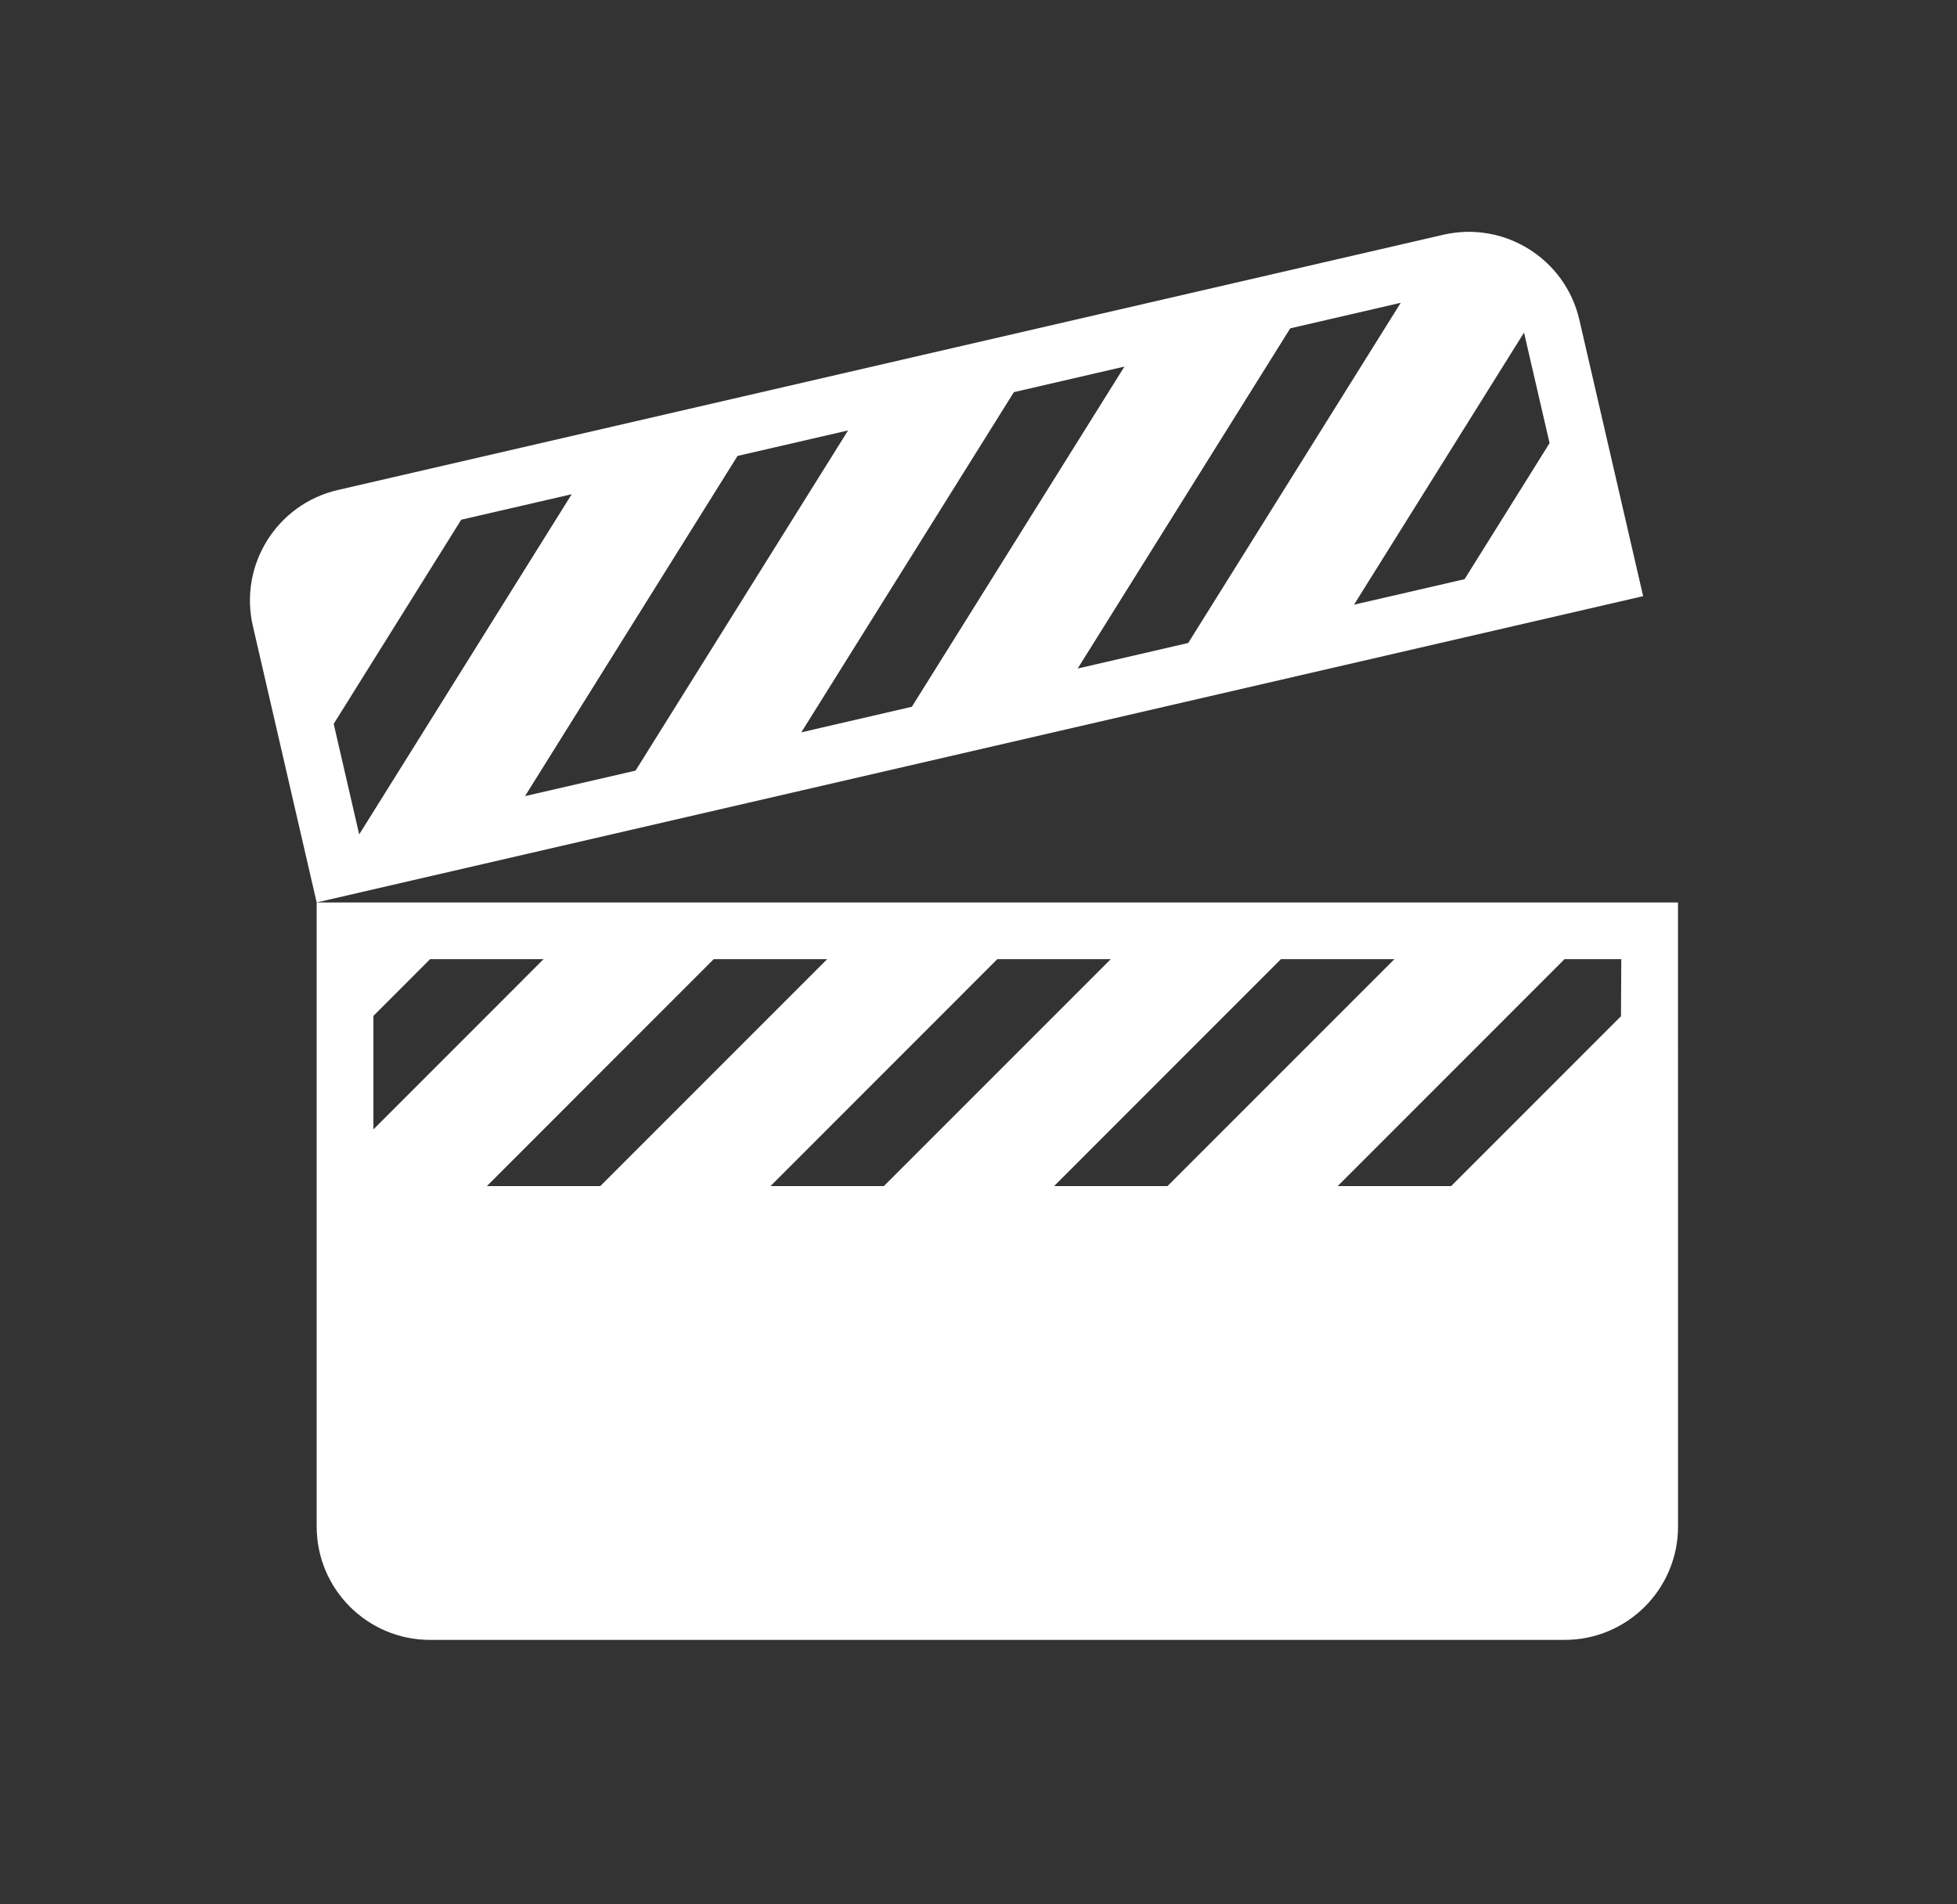 <svg width="37" height="36" viewBox="0 0 37 36" fill="none" xmlns="http://www.w3.org/2000/svg">
<rect x="0" y="0" width="37" height="36" fill="#333333" stroke="none"/>
<path d="M27.287 4.438C28.442 4.172 29.593 4.891 29.86 6.045L31.066 11.27L5.987 17.06L4.781 11.835C4.514 10.681 5.234 9.529 6.388 9.263L27.287 4.438ZM6.309 13.684L6.791 15.774L10.809 9.343L8.72 9.825L6.309 13.684ZM9.926 15.05L12.016 14.568L16.034 8.137L13.944 8.619L9.926 15.05ZM15.15 13.844L17.24 13.361L21.259 6.93L19.169 7.413L15.15 13.844ZM20.375 12.638L22.465 12.155L26.483 5.724L24.394 6.207L20.375 12.638ZM25.6 11.431L27.69 10.949L29.297 8.377L28.814 6.287L25.6 11.431ZM29.581 31.001H8.132C6.947 31.001 5.987 30.041 5.987 28.857V17.06L31.725 17.06L31.726 28.857C31.726 30.041 30.765 31.001 29.581 31.001ZM13.494 18.132L9.205 22.422H11.349L15.639 18.132H13.494ZM18.856 18.132L14.567 22.422H16.711L21.001 18.132H18.856ZM24.218 18.132L19.929 22.422H22.073L26.363 18.132H24.218ZM29.58 18.132L25.291 22.422H27.436L30.647 19.211L30.653 18.132H29.58ZM8.132 18.132L7.06 19.205V21.35L10.277 18.132H8.132Z" fill="white"/>
</svg>
